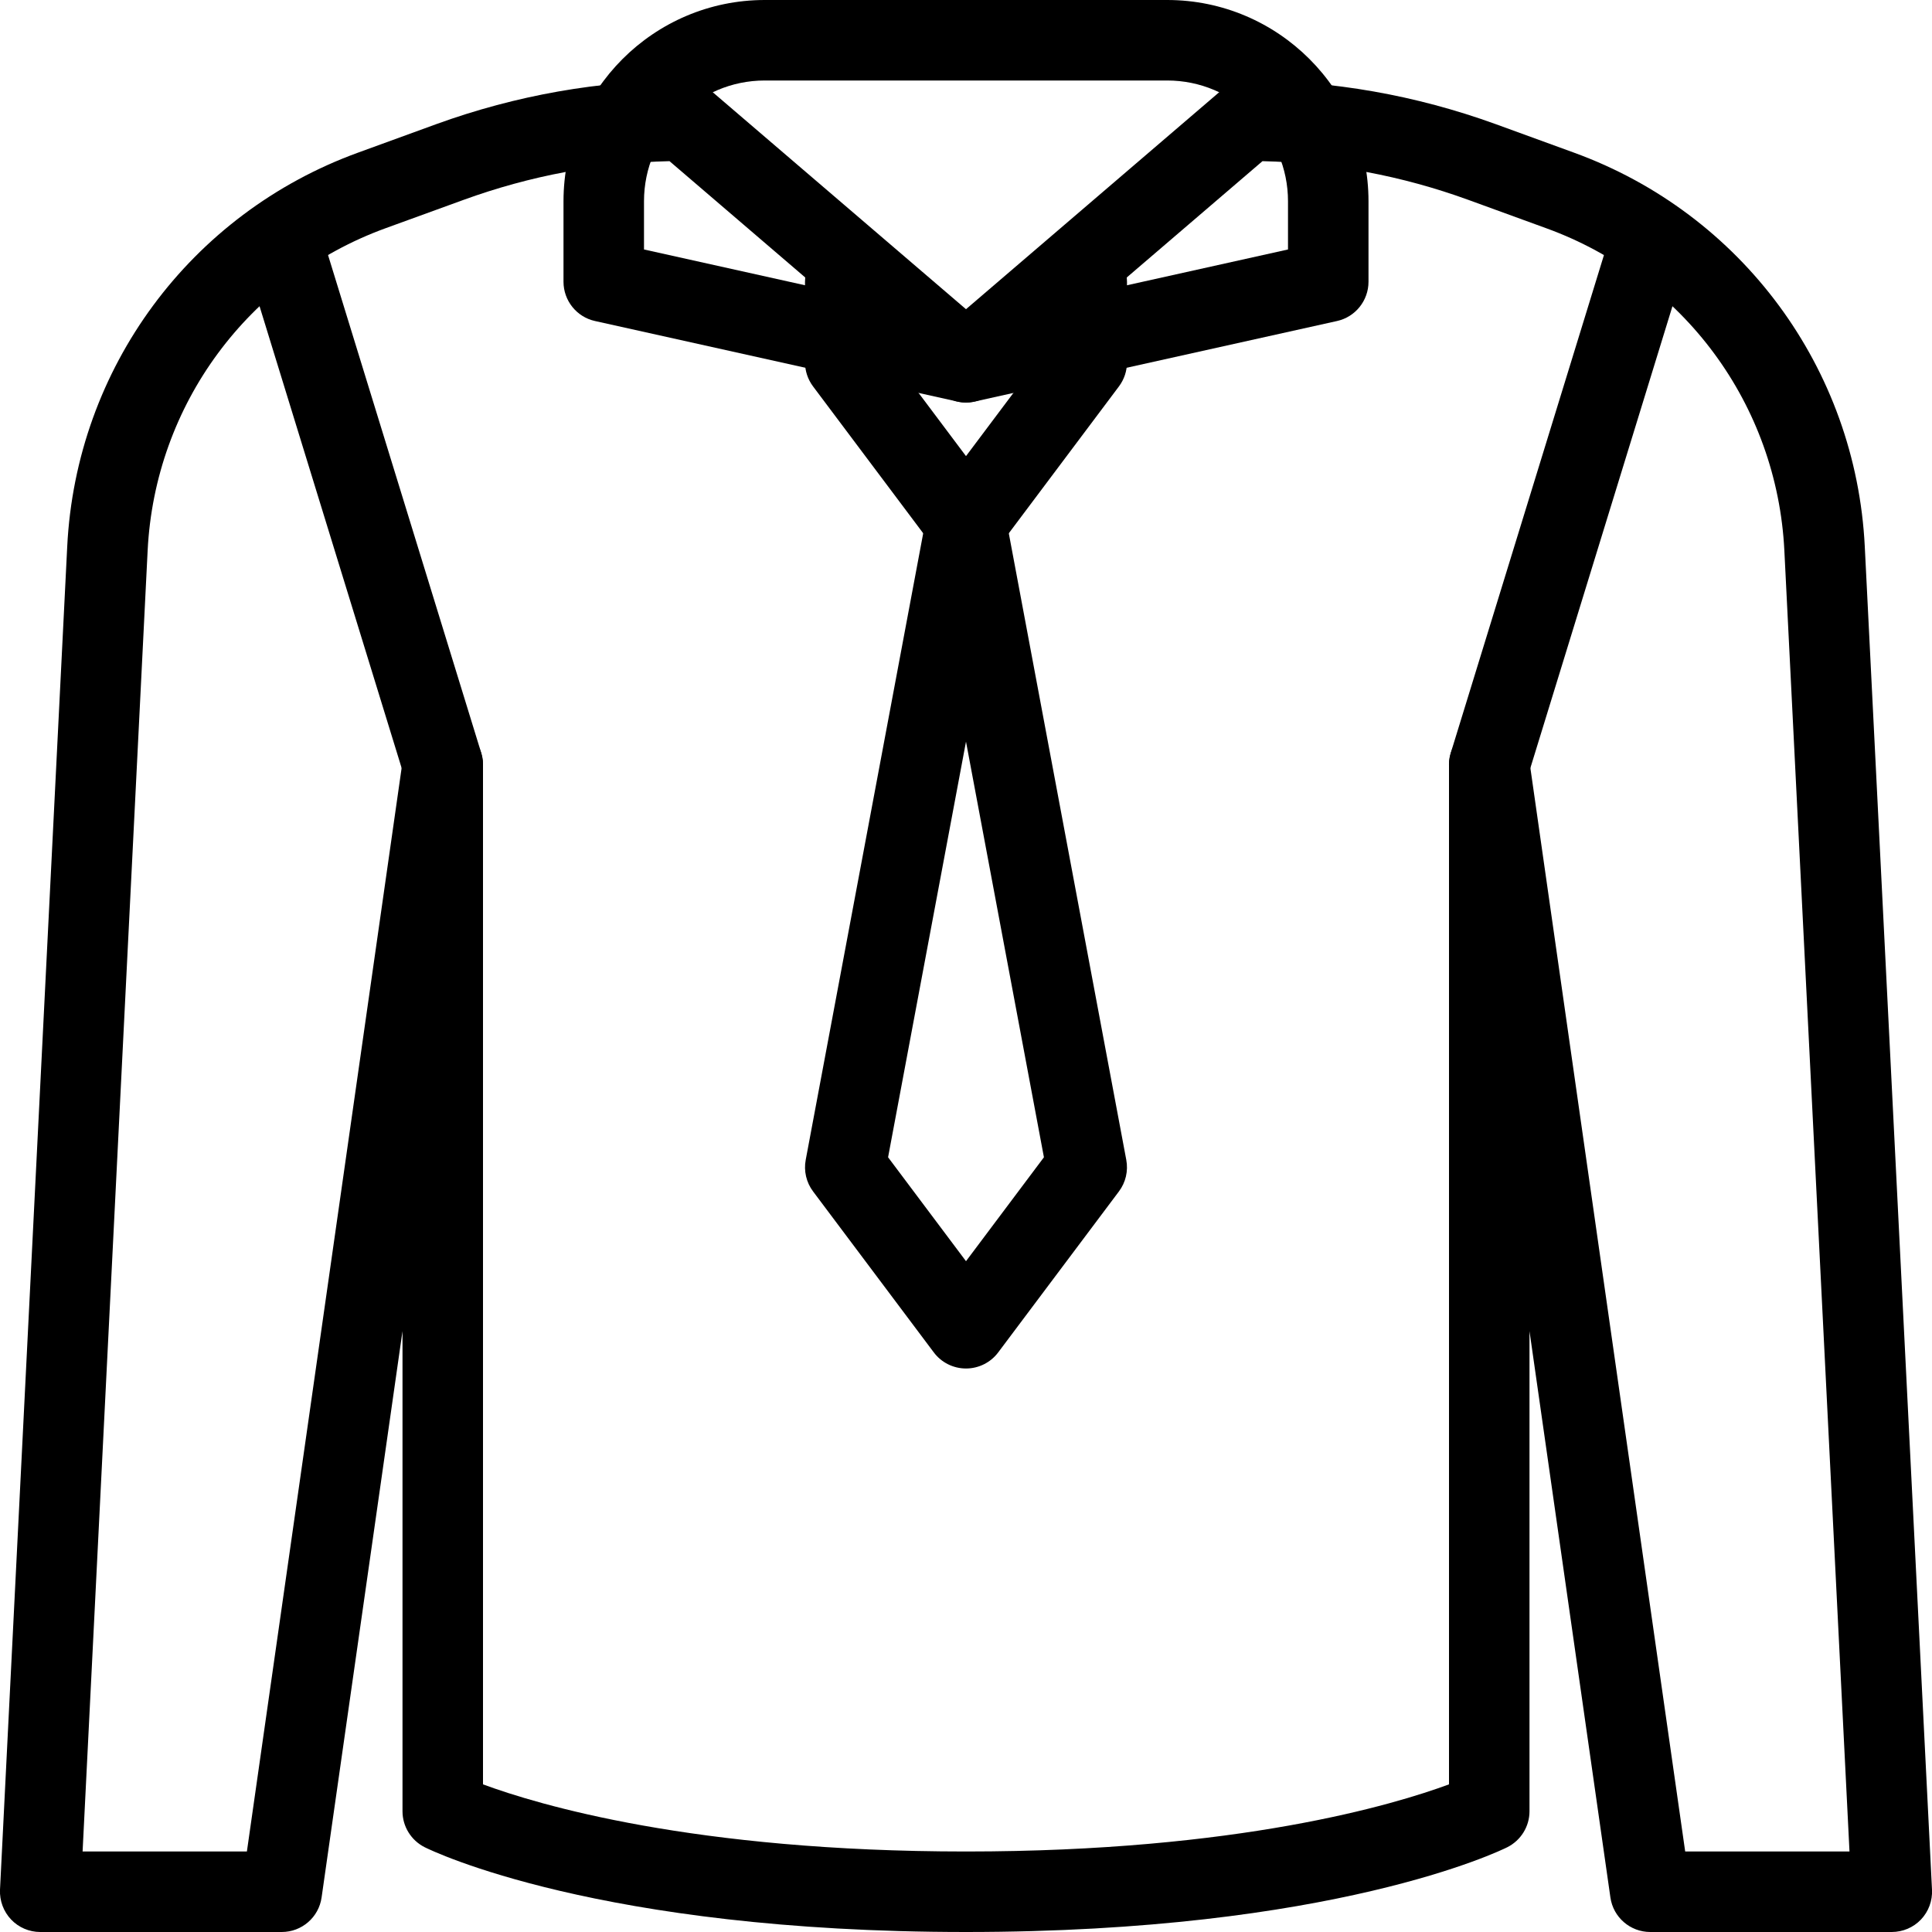 <?xml version="1.0" encoding="iso-8859-1"?>
<!-- Generator: Adobe Illustrator 19.0.0, SVG Export Plug-In . SVG Version: 6.00 Build 0)  -->
<svg version="1.1" id="Layer_1" xmlns="http://www.w3.org/2000/svg" xmlns:xlink="http://www.w3.org/1999/xlink" x="0px" y="0px"
	 viewBox="0 0 24 24" style="enable-background:new 0 0 24 24;" xml:space="preserve">
<g>
	<g>
		<g>
			<g>
				<path d="M12,5c-0.036,0-0.073-0.004-0.108-0.012l-4.5-1C7.163,3.938,7,3.734,7,3.5v-1C7,1.122,8.122,0,9.5,0h5
					C15.878,0,17,1.122,17,2.5v1c0,0.234-0.163,0.438-0.392,0.488l-4.5,1C12.073,4.996,12.036,5,12,5z M8,3.099l4,0.889l4-0.889V2.5
					C16,1.673,15.327,1,14.5,1h-5C8.673,1,8,1.673,8,2.5V3.099z"/>
			</g>
		</g>
		<g>
			<path d="M12,7c-0.157,0-0.306-0.074-0.4-0.2l-1.5-2C10.035,4.713,10,4.608,10,4.5v-1C10,3.224,10.224,3,10.5,3S11,3.224,11,3.5
				v0.833l1,1.333l1-1.333V3.5C13,3.224,13.224,3,13.5,3S14,3.224,14,3.5v1c0,0.108-0.035,0.213-0.1,0.3l-1.5,2
				C12.306,6.926,12.157,7,12,7z"/>
		</g>
		<g>
			<path d="M12,17c-0.157,0-0.306-0.074-0.4-0.2l-1.5-2c-0.084-0.112-0.117-0.254-0.091-0.392l1.5-8C11.553,6.171,11.759,6,12,6
				s0.447,0.171,0.491,0.408l1.5,8c0.026,0.138-0.007,0.28-0.091,0.392l-1.5,2C12.306,16.926,12.157,17,12,17z M11.032,14.376
				L12,15.667l0.968-1.291L12,9.213L11.032,14.376z"/>
		</g>
	</g>
	<g>
		<path d="M5.5,10c-0.214,0-0.412-0.138-0.478-0.353l-2-6.5C2.941,2.883,3.089,2.604,3.353,2.522
			c0.264-0.083,0.543,0.067,0.625,0.331l2,6.5c0.081,0.264-0.067,0.543-0.331,0.625C5.598,9.993,5.548,10,5.5,10z"/>
	</g>
	<g>
		<path d="M23.5,24h-3c-0.249,0-0.46-0.183-0.495-0.429L19,16.536V22.5c0,0.189-0.107,0.362-0.276,0.447
			C18.638,22.99,16.565,24,12,24s-6.638-1.01-6.724-1.053C5.107,22.862,5,22.689,5,22.5v-5.964l-1.005,7.035
			C3.96,23.817,3.749,24,3.5,24h-3c-0.137,0-0.268-0.056-0.362-0.155S-0.006,23.612,0,23.475L0.835,6.79
			c0.11-2.215,1.529-4.136,3.613-4.894L5.42,1.542C6.41,1.183,7.446,1,8.499,1c0.119,0,0.235,0.042,0.325,0.12L12,3.841l3.175-2.721
			C15.265,1.042,15.381,1,15.5,1c1.054,0,2.09,0.183,3.08,0.542l0.972,0.354c2.084,0.758,3.503,2.679,3.613,4.894L24,23.475
			c0.007,0.137-0.043,0.271-0.137,0.37S23.637,24,23.5,24z M20.934,23h2.041L22.166,6.84c-0.09-1.812-1.25-3.384-2.956-4.004
			l-0.972-0.354c-0.823-0.299-1.681-0.46-2.555-0.48L12.325,4.88c-0.187,0.16-0.464,0.161-0.65,0L8.317,2.002
			c-0.874,0.02-1.733,0.181-2.556,0.48L4.79,2.835C3.084,3.456,1.924,5.028,1.834,6.84L1.026,23h2.041L5.005,9.429
			C5.042,9.17,5.266,8.977,5.536,9.001C5.797,9.02,6,9.238,6,9.5v12.666C6.679,22.417,8.615,23,12,23s5.321-0.583,6-0.834V9.5
			c0-0.262,0.203-0.48,0.464-0.499c0.269-0.022,0.494,0.168,0.531,0.428L20.934,23z"/>
	</g>
	<g>
		<path d="M18.5,10c-0.048,0-0.098-0.007-0.147-0.022c-0.264-0.082-0.412-0.361-0.331-0.625l2-6.5
			c0.082-0.264,0.363-0.412,0.625-0.331c0.264,0.082,0.412,0.361,0.331,0.625l-2,6.5C18.912,9.862,18.714,10,18.5,10z"/>
	</g>
</g>
<g>
</g>
<g>
</g>
<g>
</g>
<g>
</g>
<g>
</g>
<g>
</g>
<g>
</g>
<g>
</g>
<g>
</g>
<g>
</g>
<g>
</g>
<g>
</g>
<g>
</g>
<g>
</g>
<g>
</g>
</svg>
